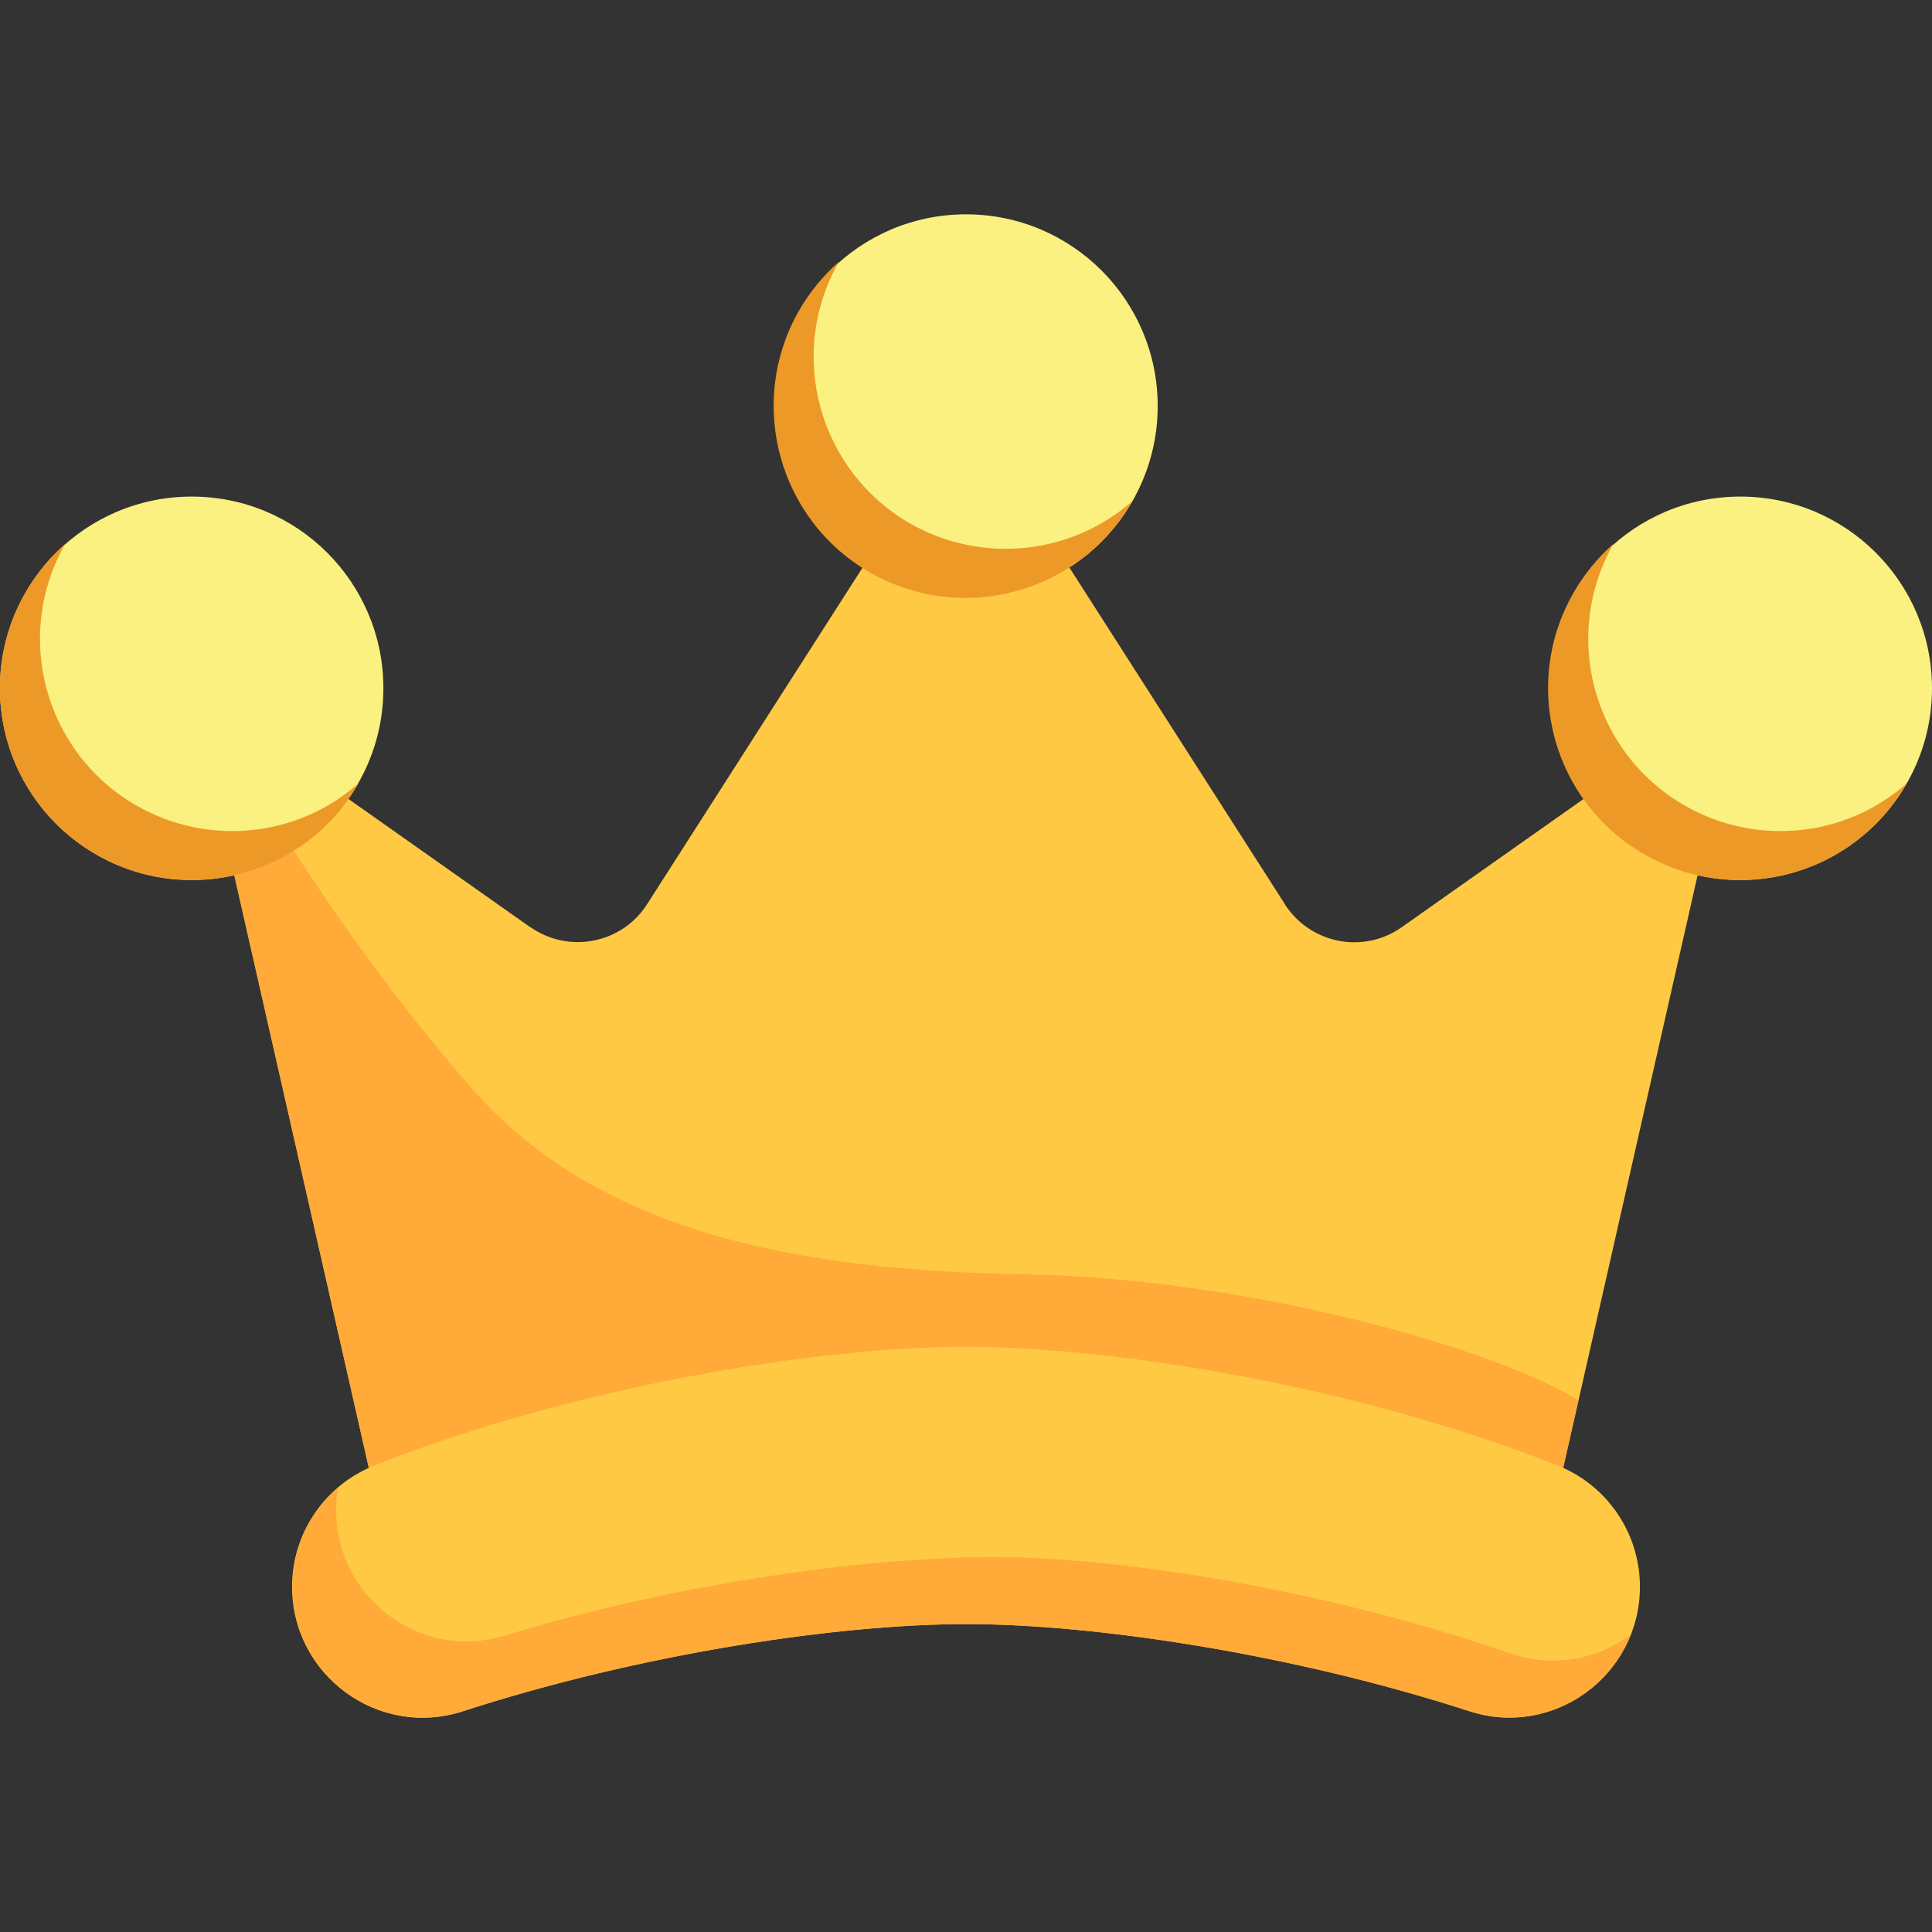 <svg id="Layer_1" enable-background="new 0 0 512 512" height="512" viewBox="0 0 512 512" width="512" xmlns="http://www.w3.org/2000/svg"><rect x="0" y="0" width="512" height="512" fill="#333333" stroke="none"/><g id="Layer_2_00000154384451377842327240000015995761767817410971_"><g id="Layer_1-2"><g id="_36.SantaCrown"><path d="m256 107.6-84.5 132c-6.5 10.2-20 13.1-30.2 6.6-.3-.2-.5-.4-.8-.5l-89.6-63.2 50.8 224c47.3-23.5 115.2-35.6 154.3-35.6s107 12.1 154.3 35.6l50.8-224-89.6 63.2c-9.9 7-23.5 4.6-30.5-5.3-.2-.3-.4-.5-.5-.8z" fill="#ffc943"/><path d="m418.3 371.1-8 35.3c-47.3-23.5-115.2-35.6-154.3-35.6s-107 12.1-154.3 35.6l-8-35.3-42.9-188.7c24.5 39.8 44.2 71.6 74.1 105.9 33.4 38.2 85.8 48.4 146.7 49.4 58.6 1.1 123.6 19.2 146.7 33.4z" fill="#ffaa39"/><path d="m77.4 420.5c0-14.2 8.7-27 22-32.2 52.3-20.8 117.1-31.4 156.6-31.4s104.3 10.6 156.6 31.4c13.3 5.2 22 18 22 32.2 0 23.4-22.8 40.2-45.1 33-47.2-15.3-99.6-23.1-133.4-23.1s-86.2 7.8-133.4 23.1c-22.4 7.3-45.3-9.5-45.3-33z" fill="#ffc943"/><path d="m432.2 433.1c-5.2 13.3-17.9 22-32.2 22.1-3.6 0-7.2-.6-10.6-1.7-47.2-15.3-99.6-23.1-133.4-23.1s-86.2 7.8-133.4 23.1c-22.3 7.2-45.1-9.5-45.1-33 0-10.1 4.4-19.7 12.1-26.2-.3 1.8-.5 3.6-.5 5.4-.4 23.4 22.1 40.6 44.5 33.8 47.5-14.5 100-21.4 133.8-20.8s86.1 9.3 133 25.5c10.8 3.7 22.7 1.9 31.8-5.1z" fill="#ffaa39"/><g fill="#faf180"><circle cx="256" cy="107.6" r="50.8"/><circle cx="461.2" cy="182.4" r="50.8"/><circle cx="50.8" cy="182.4" r="50.8"/></g><path d="m300.1 132.8c-13.9 24.4-45 32.9-69.4 19s-32.9-45-19-69.4c2.8-4.9 6.4-9.3 10.6-13-13.9 24.4-5.4 55.4 19 69.4 19 10.7 42.5 8.3 58.8-6z" fill="#ed9928"/><path d="m505.3 207.6c-13.9 24.4-45 32.9-69.4 18.9-24.4-13.9-32.9-45-18.9-69.4 2.8-4.9 6.4-9.3 10.6-13-13.9 24.4-5.5 55.4 18.9 69.4 18.9 10.8 42.5 8.5 58.8-5.9z" fill="#ed9928"/><path d="m95 207.6c-13.9 24.4-45 32.9-69.4 18.9-24.4-13.9-32.9-45-18.9-69.4 2.8-4.9 6.4-9.3 10.6-13-13.9 24.4-5.5 55.4 18.9 69.4 18.9 10.8 42.5 8.5 58.8-5.9z" fill="#ed9928"/></g></g></g></svg>